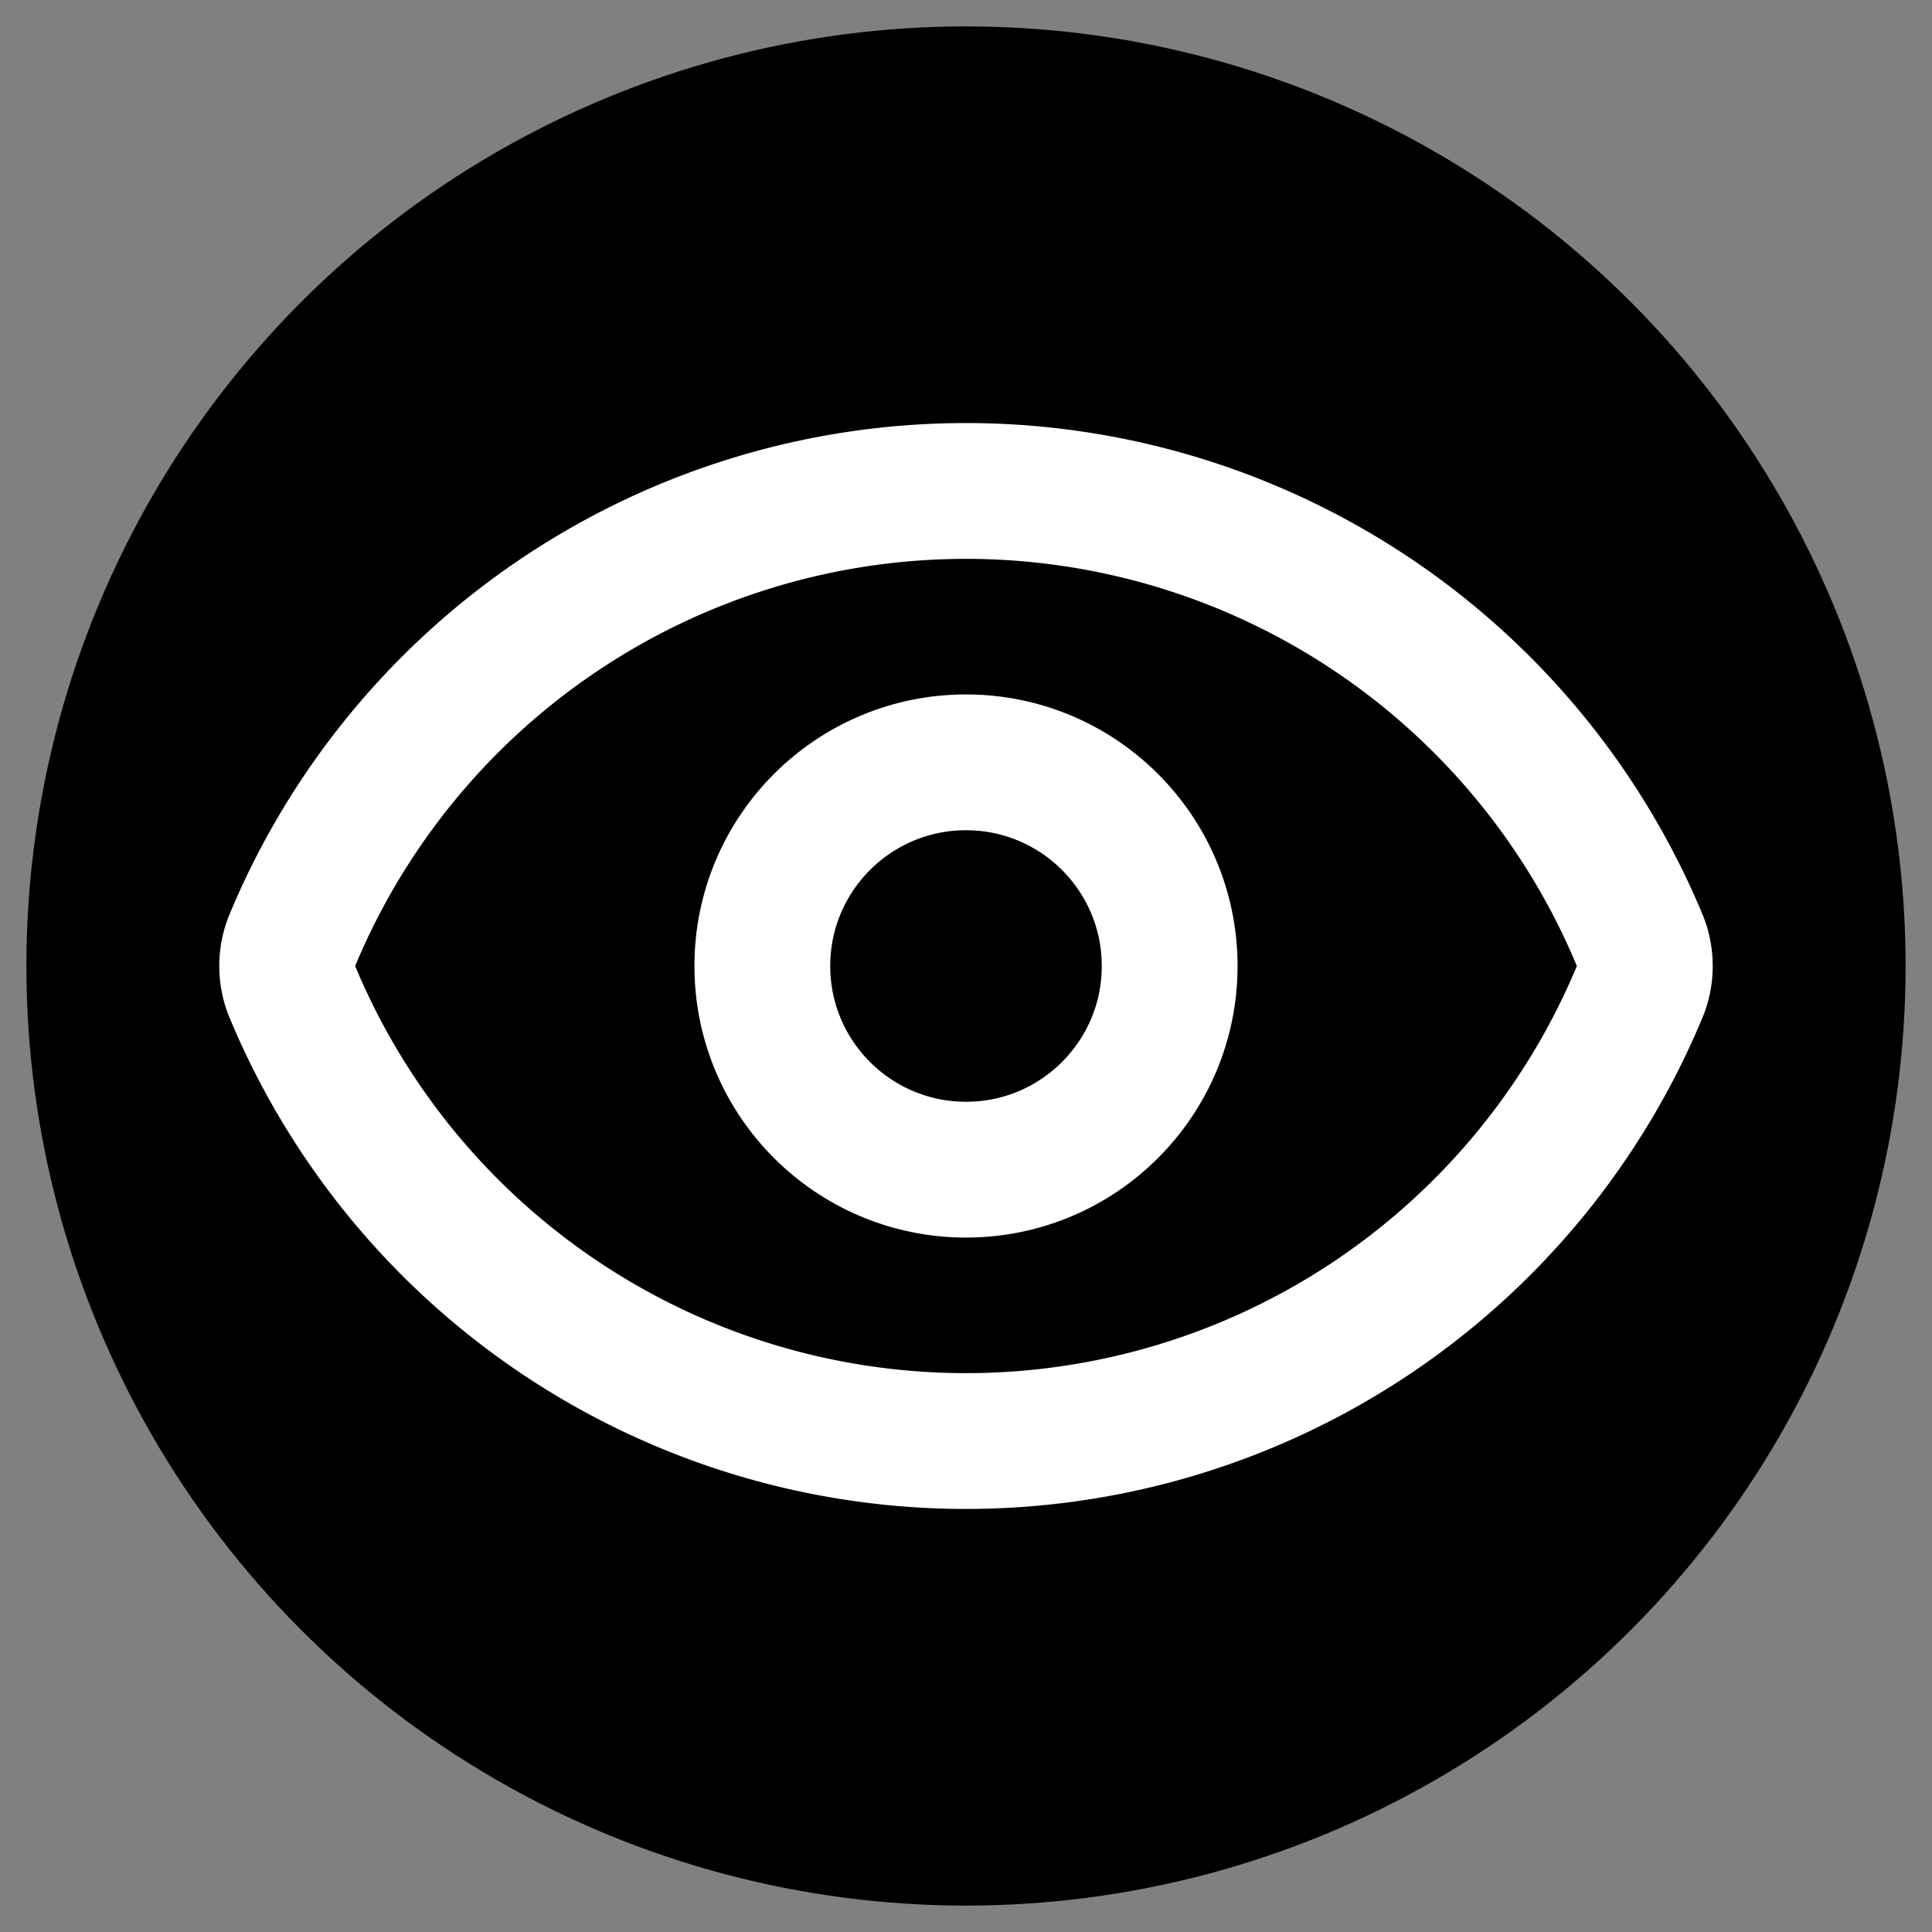 <svg xmlns="http://www.w3.org/2000/svg" width="24" height="24" fill="none" stroke="#fff" stroke-linecap="round" stroke-linejoin="round" stroke-width="2" class="lucide lucide-eye">
  <rect width="100%" height="100%" fill="#808080" stroke="none"/>
  <circle cx="12" cy="12" r="11.672" fill="#000" stroke="none"/>
  <path stroke-width="1.687" d="M3.62 12.293a.843.843 0 0 1 0-.586 9.065 9.065 0 0 1 16.76 0 .843.843 0 0 1 0 .586 9.065 9.065 0 0 1-16.76 0"/>
  <circle cx="12" cy="12" r="2.53" stroke-width="1.687"/>
</svg>
